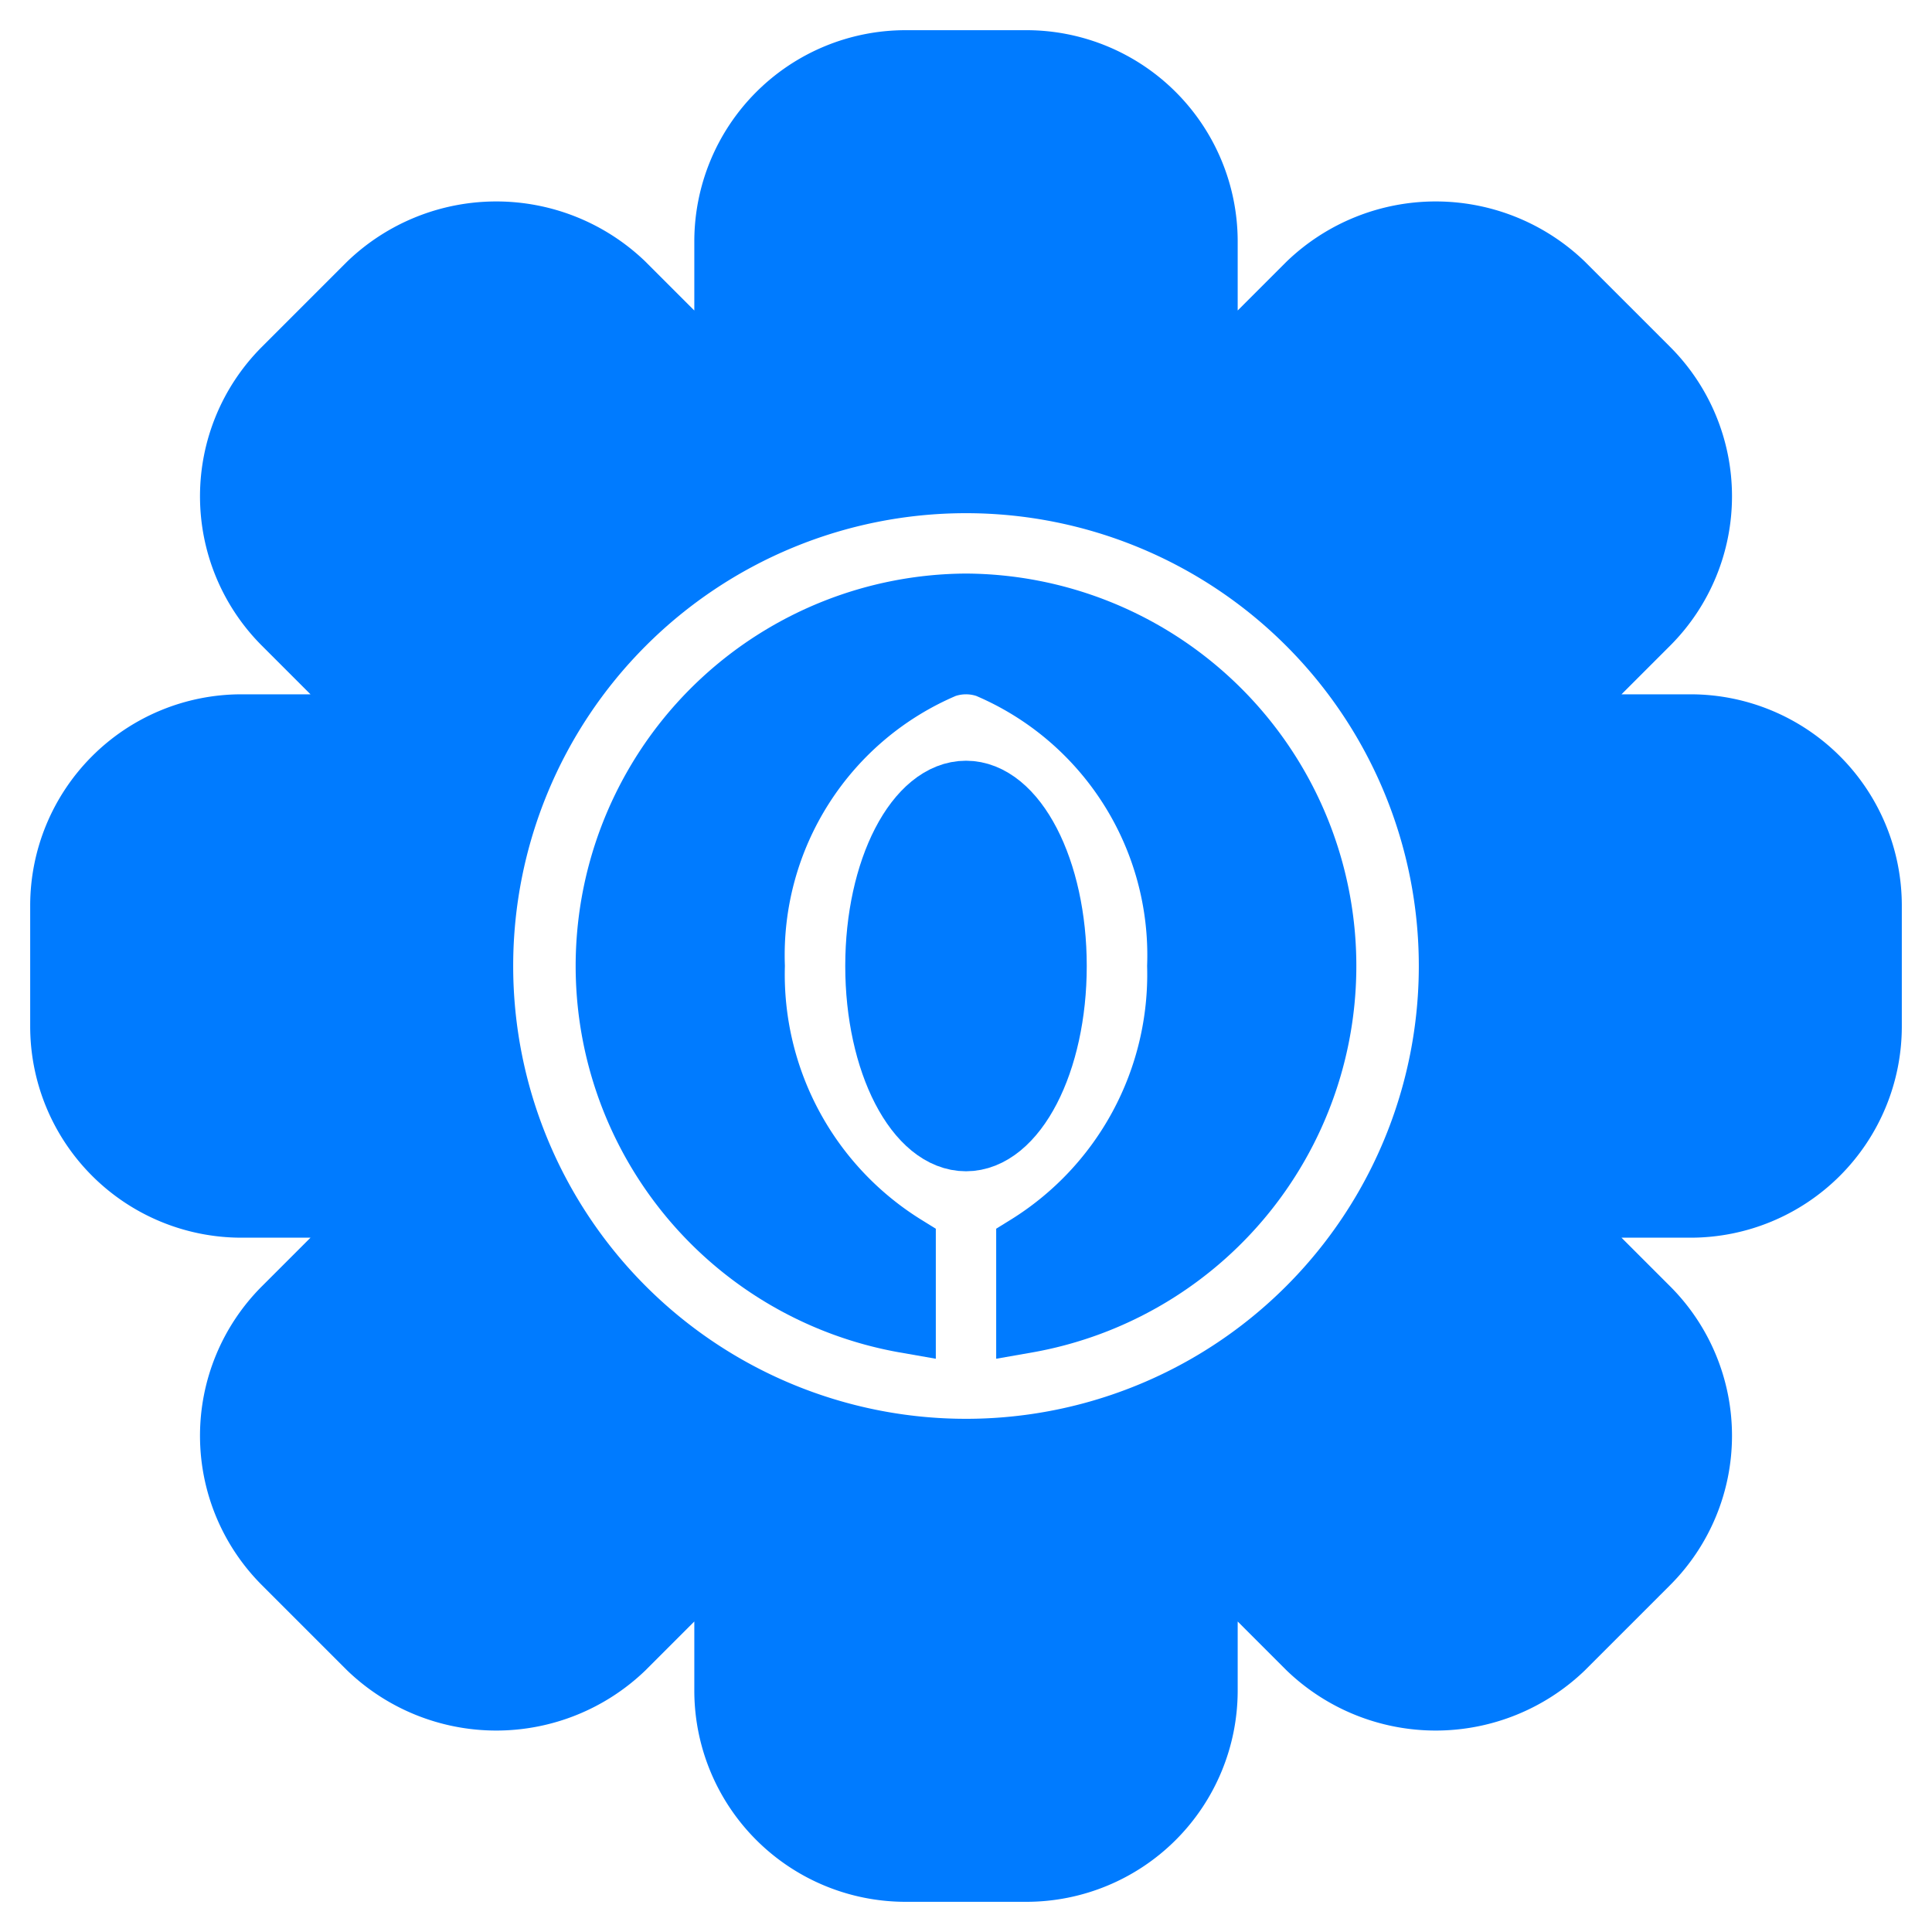 <svg fill="#007bff" width="800px" height="800px" viewBox="0 0 32 32" id="OBJECT" xmlns="http://www.w3.org/2000/svg" stroke="#007bff">

<g id="SVGRepo_bgCarrier" stroke-width="0"/>

<g id="SVGRepo_tracerCarrier" stroke-linecap="round" stroke-linejoin="round"/>

<g id="SVGRepo_iconCarrier">

<title/>

<path d="M16,10a6,6,0,0,0-1,11.91V20.63A5.28,5.28,0,0,1,12.5,16a5.17,5.17,0,0,1,3.15-4.94,1.05,1.05,0,0,1,.7,0A5.17,5.17,0,0,1,19.5,16,5.28,5.28,0,0,1,17,20.63v1.28A6,6,0,0,0,16,10Z"/>

<ellipse cx="16" cy="16" rx="1.5" ry="2.9"/>

<path d="M28,12H26.25l-.18-.42,1.24-1.24a3,3,0,0,0,0-4.24L25.9,4.69a3.06,3.06,0,0,0-4.24,0L20.42,5.93,20,5.75V4a3,3,0,0,0-3-3H15a3,3,0,0,0-3,3V5.75l-.42.18L10.34,4.69a3.06,3.06,0,0,0-4.24,0L4.69,6.1a3,3,0,0,0,0,4.24l1.24,1.24L5.75,12H4a3,3,0,0,0-3,3v2a3,3,0,0,0,3,3H5.75l.18.42L4.69,21.66a3,3,0,0,0,0,4.24L6.1,27.31a3.06,3.06,0,0,0,4.24,0l1.24-1.24.42.18V28a3,3,0,0,0,3,3h2a3,3,0,0,0,3-3V26.25l.42-.18,1.24,1.24a3.06,3.06,0,0,0,4.24,0l1.41-1.41a3,3,0,0,0,0-4.24l-1.24-1.24.18-.42H28a3,3,0,0,0,3-3V15A3,3,0,0,0,28,12ZM16,24a8,8,0,1,1,8-8A8,8,0,0,1,16,24Z"/>

</g>

</svg>